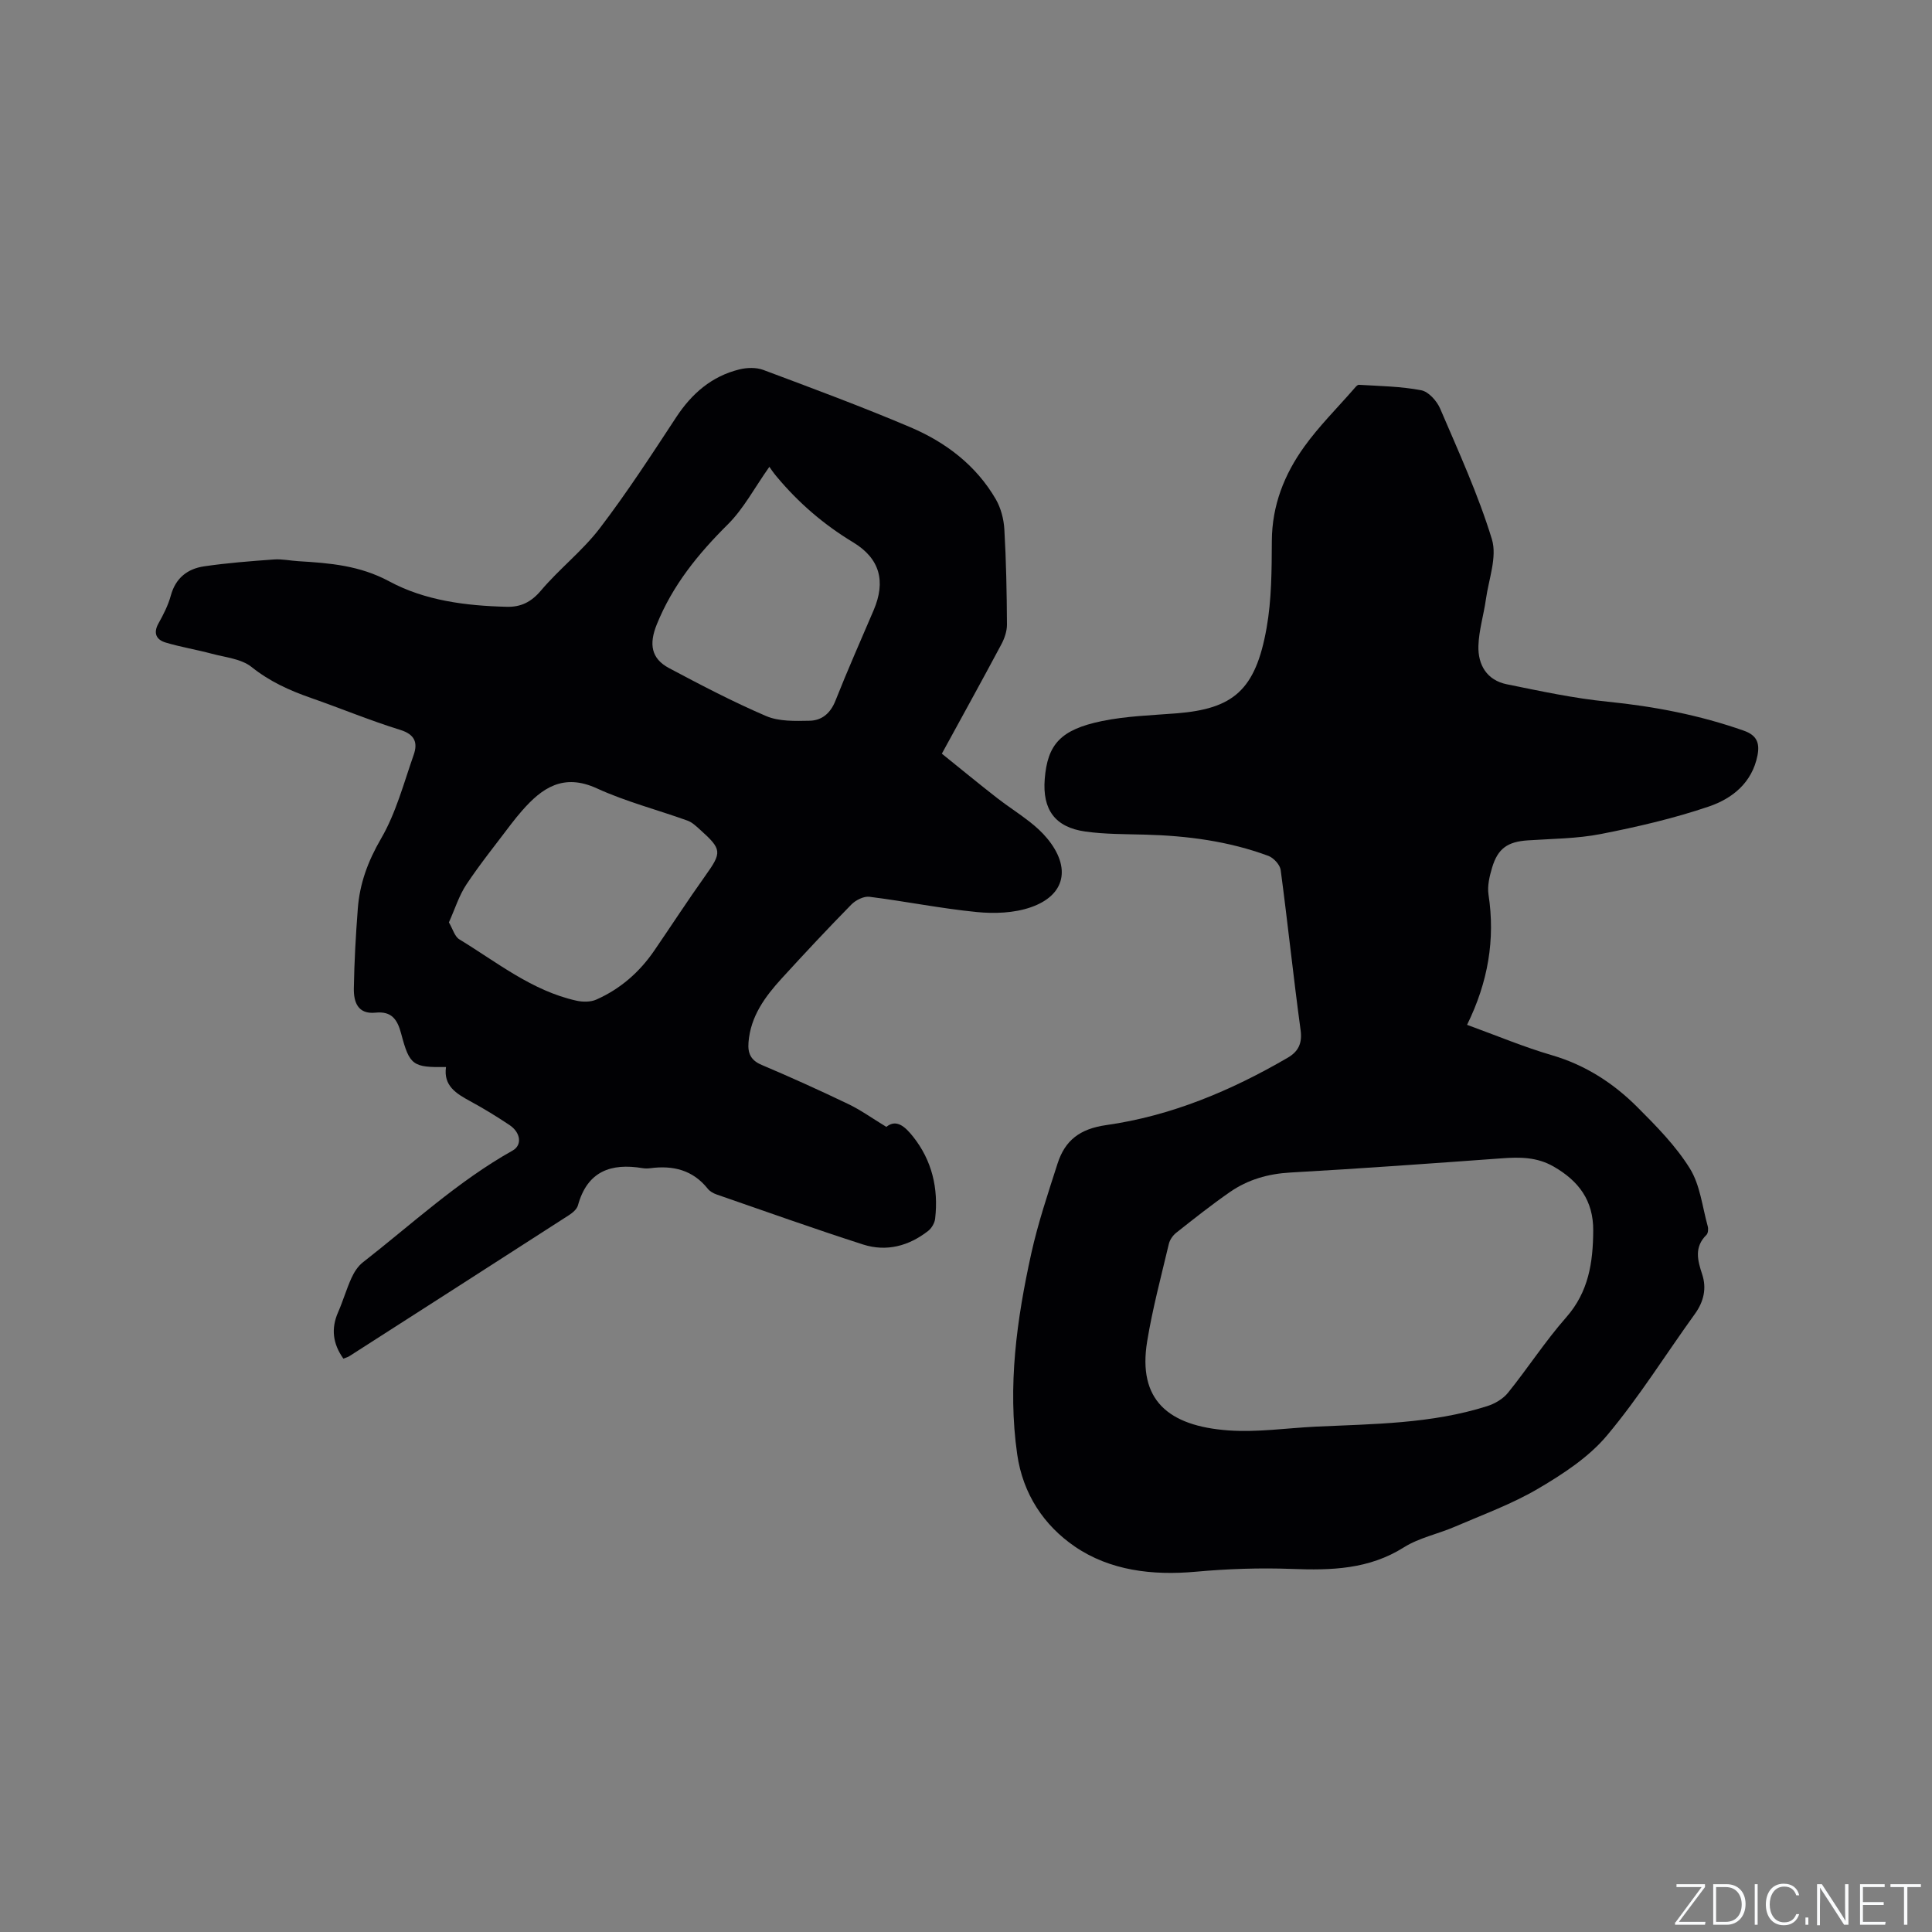 <svg enable-background="new 0 0 400 400" viewBox="0 0 400 400" xmlns="http://www.w3.org/2000/svg"><rect x="0" y="0" width="400" height="400" fill="#808080" stroke="none"/><g fill="#fafbfc"><path d="m346.9 398 5.4-7.3h-5.2v-.6h5.9v.6l-5.4 7.2h5.5l-.1.6h-6.2v-.5z"/><path d="m354.7 390.1h2.8c2.3 0 3.9 1.6 3.9 4.1s-1.6 4.3-3.9 4.3h-2.8zm.6 7.8h2c2.2 0 3.3-1.6 3.3-3.6 0-1.8-1-3.6-3.3-3.6h-2z"/><path d="m363.9 390.1v8.4h-.6v-8.4z"/><path d="m372.5 396.3c-.4 1.3-1.4 2.3-3.2 2.3-2.4 0-3.7-1.9-3.7-4.3 0-2.3 1.2-4.3 3.7-4.3 1.8 0 2.9 1 3.2 2.4h-.6c-.4-1.1-1.1-1.8-2.5-1.8-2.1 0-3 1.9-3 3.7s.9 3.7 3 3.7c1.4 0 2.1-.7 2.5-1.7z"/><path d="m373.8 398.5v-1.5h.6v1.5z"/><path d="m376.2 398.5v-8.4h1c1.3 2 4.4 6.7 4.9 7.6-.1-1.2-.1-2.4-.1-3.8v-3.8h.7v8.4h-.9c-1.2-1.9-4.4-6.8-5-7.7.1 1.1 0 2.3 0 3.9v3.9h-.6z"/><path d="m390 394.4h-4.3v3.5h4.7l-.1.6h-5.2v-8.4h5.1v.6h-4.5v3.1h4.3z"/><path d="m394.2 390.7h-2.8v-.6h6.3v.6h-2.8v7.8h-.7z"/></g><path d="m303.74 212.18c6.21 2.26 11.77 4.6 17.53 6.28 6.93 2.02 12.74 5.77 17.72 10.75 3.94 3.94 7.96 8.02 10.87 12.7 2.14 3.43 2.58 7.93 3.71 11.98.15.54.08 1.43-.26 1.77-2.58 2.54-1.86 5.24-.88 8.22.93 2.83.33 5.58-1.49 8.11-6.08 8.42-11.59 17.3-18.25 25.23-3.77 4.49-9.07 7.95-14.2 10.97-5.43 3.2-11.46 5.39-17.28 7.9-3.49 1.51-7.4 2.28-10.55 4.27-7.25 4.57-15.03 4.78-23.18 4.47-6.63-.25-13.32-.02-19.93.58-8.96.81-17.76-.24-25.03-5.22-6.34-4.34-10.74-10.83-11.92-19.09-2.02-14.12-.1-27.92 2.92-41.61 1.39-6.28 3.46-12.43 5.43-18.57 1.54-4.81 4.6-7.2 10.07-7.98 13.44-1.9 25.85-7.12 37.57-13.94 2.21-1.28 3.07-2.98 2.68-5.77-1.5-11.02-2.65-22.09-4.12-33.11-.15-1.09-1.46-2.51-2.55-2.92-8.22-3.05-16.81-4.17-25.54-4.4-4.12-.11-8.29-.07-12.36-.64-6.27-.88-8.9-4.54-8.4-10.87.57-7.16 3.26-10.23 11.84-12 5.04-1.04 10.28-1.19 15.43-1.6 11.73-.93 16.37-4.75 18.66-17.65 1.05-5.9 1.06-12.03 1.09-18.07.04-7.33 2.58-13.75 6.72-19.5 3.01-4.19 6.72-7.89 10.13-11.79.35-.39.81-1.03 1.18-1.01 4.31.26 8.68.32 12.9 1.13 1.52.29 3.23 2.21 3.91 3.78 3.82 8.93 7.89 17.81 10.72 27.06 1.12 3.68-.66 8.28-1.24 12.44-.45 3.22-1.45 6.41-1.55 9.63-.12 3.93 1.74 7.12 5.87 7.96 6.93 1.41 13.88 2.91 20.9 3.61 9.65.97 19.04 2.78 28.18 6 2.65.93 3.34 2.52 2.83 5.12-1.12 5.68-5.23 8.93-10.04 10.57-7.26 2.47-14.82 4.22-22.37 5.7-4.95.97-10.1.98-15.17 1.32-4.13.28-6.17 1.65-7.36 5.62-.54 1.8-1.02 3.81-.75 5.61 1.42 9.32-.1 18.13-4.44 26.96zm-31.33 83.19c11.94-.56 23.96-.57 35.51-4.25 1.58-.5 3.28-1.5 4.3-2.77 4.12-5.11 7.71-10.68 12.04-15.6 4.66-5.29 5.56-11.38 5.6-17.97.04-6.23-3-10.28-8.22-13.27-3.44-1.97-6.98-1.97-10.73-1.69-14.58 1.06-29.17 2.12-43.76 2.94-4.61.26-8.79 1.46-12.51 4.04-3.83 2.66-7.49 5.56-11.14 8.45-.69.55-1.31 1.46-1.51 2.31-1.58 6.69-3.37 13.36-4.48 20.14-2 12.15 4.35 17.54 16.81 18.45 5.98.43 12.06-.48 18.09-.78z" fill="#010104"/><path d="m183.51 233.31c2.18-1.81 4.09.23 5.5 1.98 3.95 4.95 5.32 10.76 4.6 17.02-.1.91-.73 1.98-1.46 2.55-4 3.12-8.62 4.35-13.46 2.8-10.17-3.27-20.24-6.87-30.33-10.36-.67-.23-1.4-.65-1.83-1.19-3.09-3.88-7.18-4.86-11.86-4.25-.52.07-1.07.08-1.59 0-6.58-1.11-11.48.62-13.42 7.69-.22.8-1.11 1.55-1.87 2.04-15.14 9.76-30.3 19.47-45.46 29.19-.34.22-.76.32-1.24.51-2.18-3.07-2.59-6.19-1.09-9.61 1.02-2.32 1.72-4.78 2.77-7.09.54-1.19 1.33-2.43 2.34-3.22 10.18-7.94 19.68-16.8 31.04-23.17 1.99-1.12 1.67-3.72-.67-5.28-2.64-1.76-5.36-3.43-8.15-4.94-2.89-1.57-5.55-3.19-4.99-7.06-6.84.09-7.54-.31-9.28-6.9-.78-2.95-1.97-4.7-5.31-4.36-3.7.38-4.54-2.24-4.49-5.05.09-5.5.4-11 .82-16.49.39-5.2 2.1-9.83 4.81-14.49 3.09-5.3 4.7-11.48 6.76-17.35.86-2.45.3-4.21-2.77-5.16-6.26-1.94-12.33-4.47-18.53-6.63-4.42-1.54-8.52-3.4-12.27-6.4-2.13-1.7-5.44-1.99-8.26-2.75-3.16-.85-6.4-1.37-9.53-2.31-1.87-.56-2.63-1.89-1.49-3.94 1.03-1.84 2.02-3.78 2.57-5.8 1-3.65 3.48-5.54 6.91-6.04 4.78-.7 9.62-1.07 14.45-1.42 1.67-.12 3.38.26 5.07.36 6.49.39 12.69.88 18.82 4.19 7.36 3.97 15.88 5.05 24.33 5.25 2.88.07 5.02-.97 7.03-3.34 3.82-4.52 8.62-8.24 12.2-12.92 5.64-7.39 10.72-15.22 15.83-23 3.23-4.91 7.35-8.48 13.08-9.89 1.55-.38 3.46-.44 4.92.1 10.2 3.82 20.43 7.61 30.46 11.87 7.32 3.11 13.61 7.87 17.7 14.91 1.05 1.82 1.65 4.11 1.77 6.23.38 6.56.5 13.13.54 19.7.01 1.39-.51 2.9-1.18 4.15-3.98 7.46-8.08 14.87-12.3 22.6 3.88 3.13 7.63 6.21 11.45 9.19 2.17 1.69 4.51 3.17 6.68 4.87 1.33 1.04 2.61 2.19 3.68 3.49 4.97 6.01 3.79 11.77-3.42 14.26-3.44 1.19-7.48 1.34-11.14.98-7.44-.73-14.81-2.23-22.24-3.16-1.18-.15-2.85.69-3.75 1.61-4.9 4.99-9.67 10.1-14.39 15.26-3.46 3.79-6.48 7.86-6.9 13.27-.18 2.23.44 3.71 2.73 4.67 6.04 2.56 12.03 5.27 17.94 8.11 2.56 1.22 4.92 2.93 7.87 4.72zm-90.57-42.34c.8 1.36 1.19 2.92 2.16 3.51 7.81 4.75 15.04 10.66 24.25 12.7 1.31.29 2.94.3 4.12-.23 4.94-2.19 8.91-5.65 11.97-10.11 3.53-5.15 6.93-10.39 10.55-15.47 3.5-4.91 3.53-5.49-1.09-9.63-.78-.7-1.61-1.5-2.56-1.84-6.25-2.25-12.74-3.92-18.75-6.67-6.94-3.18-11.37-.14-15.56 4.68-.76.88-1.51 1.78-2.21 2.71-3.12 4.14-6.38 8.18-9.25 12.49-1.54 2.31-2.38 5.09-3.63 7.86zm66.35-94.32c-3.1 4.38-5.33 8.67-8.6 11.92-6.16 6.11-11.46 12.63-14.73 20.76-1.6 3.99-1.18 7.01 2.57 9 6.6 3.51 13.25 6.99 20.11 9.93 2.66 1.13 5.97 1.02 8.98.96 2.56-.05 4.33-1.56 5.36-4.17 2.49-6.29 5.23-12.47 7.89-18.69 2.56-5.99 1.33-10.72-4.27-14.1-6.06-3.66-11.29-8.17-15.79-13.57-.68-.79-1.26-1.67-1.52-2.04z" fill="#010104"/></svg>